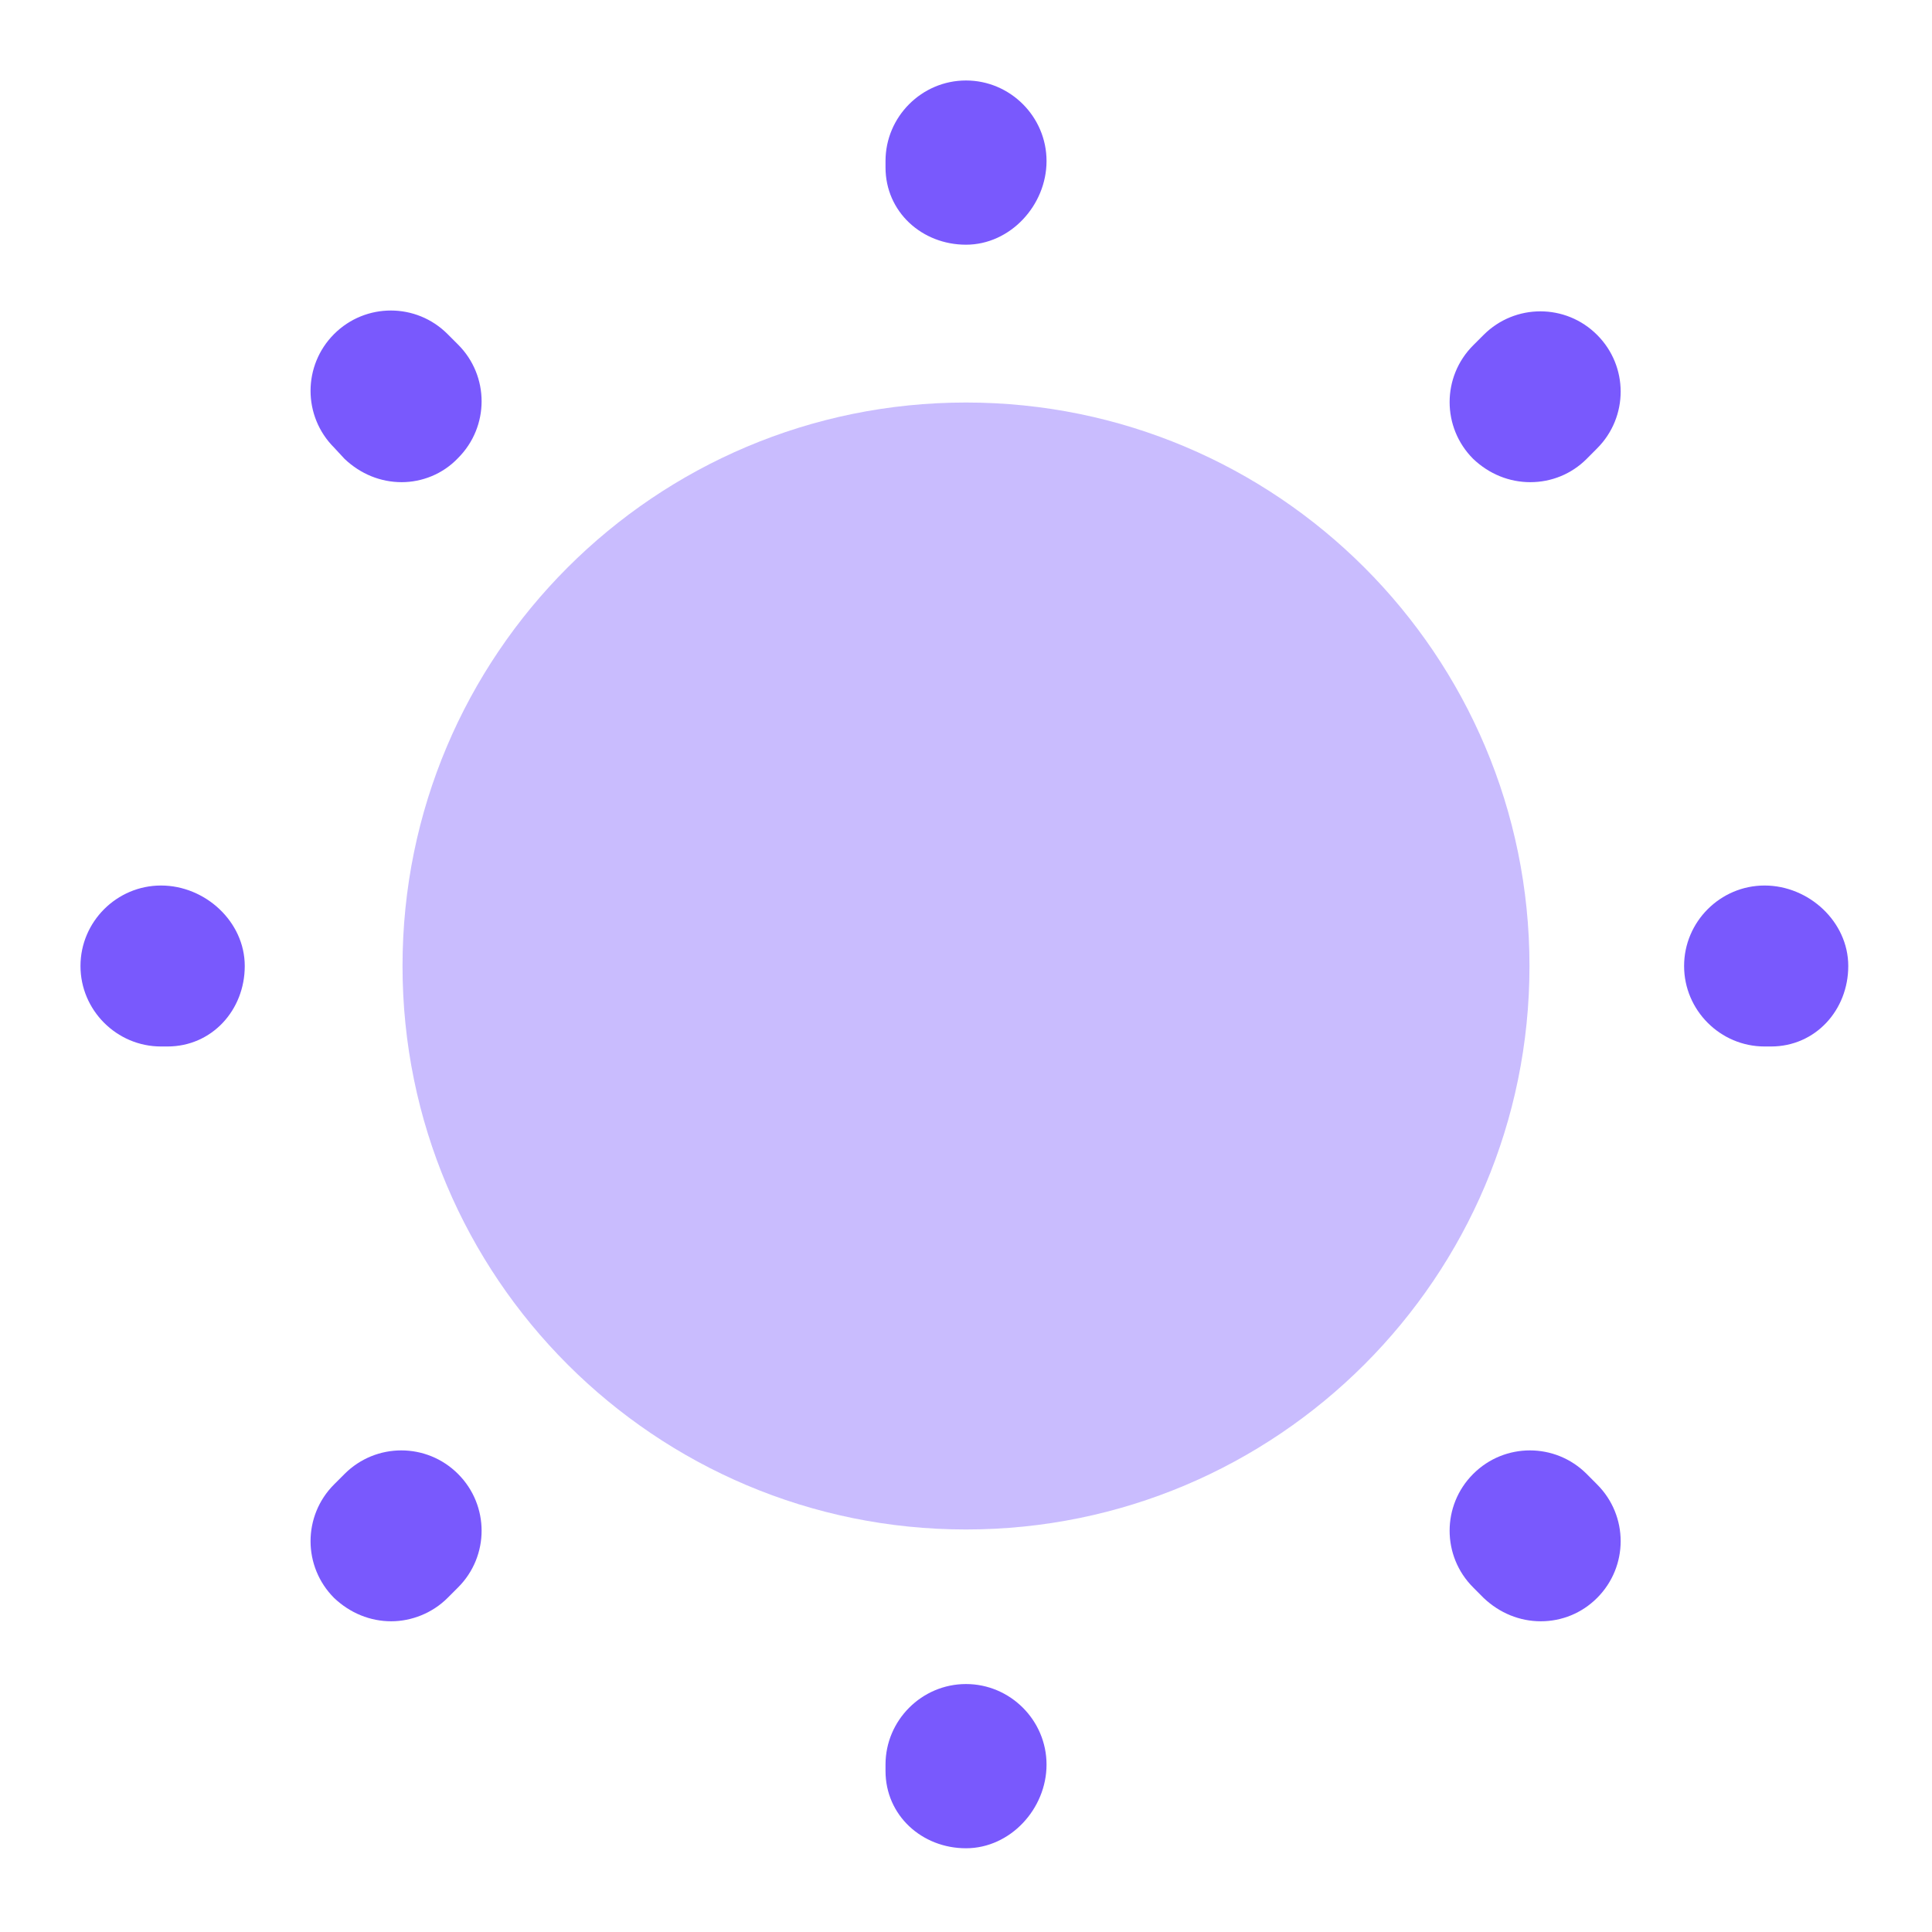 <svg width="35" height="35" viewBox="0 0 35 35" fill="none" xmlns="http://www.w3.org/2000/svg">
<g id="vuesax/bulk/sun">
<g id="vuesax/bulk/sun_2">
<g id="sun">
<path id="Vector" opacity="0.4" d="M17.5 27.708C23.138 27.708 27.708 23.138 27.708 17.5C27.708 11.862 23.138 7.292 17.5 7.292C11.862 7.292 7.292 11.862 7.292 17.5C7.292 23.138 11.862 27.708 17.5 27.708Z" fill="#7959FD"/>
<path id="Vector_2" d="M17.5 33.483C16.698 33.483 16.042 32.885 16.042 32.083V31.967C16.042 31.165 16.698 30.508 17.5 30.508C18.302 30.508 18.959 31.165 18.959 31.967C18.959 32.769 18.302 33.483 17.5 33.483ZM27.913 29.371C27.534 29.371 27.169 29.225 26.877 28.948L26.688 28.758C26.119 28.19 26.119 27.271 26.688 26.702C27.256 26.133 28.175 26.133 28.744 26.702L28.933 26.892C29.502 27.46 29.502 28.379 28.933 28.948C28.656 29.225 28.292 29.371 27.913 29.371ZM7.088 29.371C6.708 29.371 6.344 29.225 6.052 28.948C5.484 28.379 5.484 27.46 6.052 26.892L6.242 26.702C6.811 26.133 7.729 26.133 8.298 26.702C8.867 27.271 8.867 28.19 8.298 28.758L8.108 28.948C7.831 29.225 7.452 29.371 7.088 29.371ZM32.084 18.958H31.967C31.165 18.958 30.509 18.302 30.509 17.5C30.509 16.698 31.165 16.042 31.967 16.042C32.769 16.042 33.483 16.698 33.483 17.5C33.483 18.302 32.886 18.958 32.084 18.958ZM3.034 18.958H2.917C2.115 18.958 1.458 18.302 1.458 17.5C1.458 16.698 2.115 16.042 2.917 16.042C3.719 16.042 4.434 16.698 4.434 17.5C4.434 18.302 3.836 18.958 3.034 18.958ZM27.723 8.735C27.344 8.735 26.979 8.59 26.688 8.313C26.119 7.744 26.119 6.825 26.688 6.256L26.877 6.067C27.446 5.498 28.365 5.498 28.933 6.067C29.502 6.635 29.502 7.554 28.933 8.123L28.744 8.313C28.467 8.59 28.102 8.735 27.723 8.735ZM7.277 8.735C6.898 8.735 6.534 8.59 6.242 8.313L6.052 8.108C5.484 7.54 5.484 6.621 6.052 6.052C6.621 5.483 7.54 5.483 8.108 6.052L8.298 6.242C8.867 6.81 8.867 7.729 8.298 8.298C8.021 8.59 7.642 8.735 7.277 8.735ZM17.5 4.433C16.698 4.433 16.042 3.835 16.042 3.033V2.917C16.042 2.115 16.698 1.458 17.5 1.458C18.302 1.458 18.959 2.115 18.959 2.917C18.959 3.719 18.302 4.433 17.5 4.433Z" fill="#7959FD"/>
</g>
</g>
</g>
</svg>
